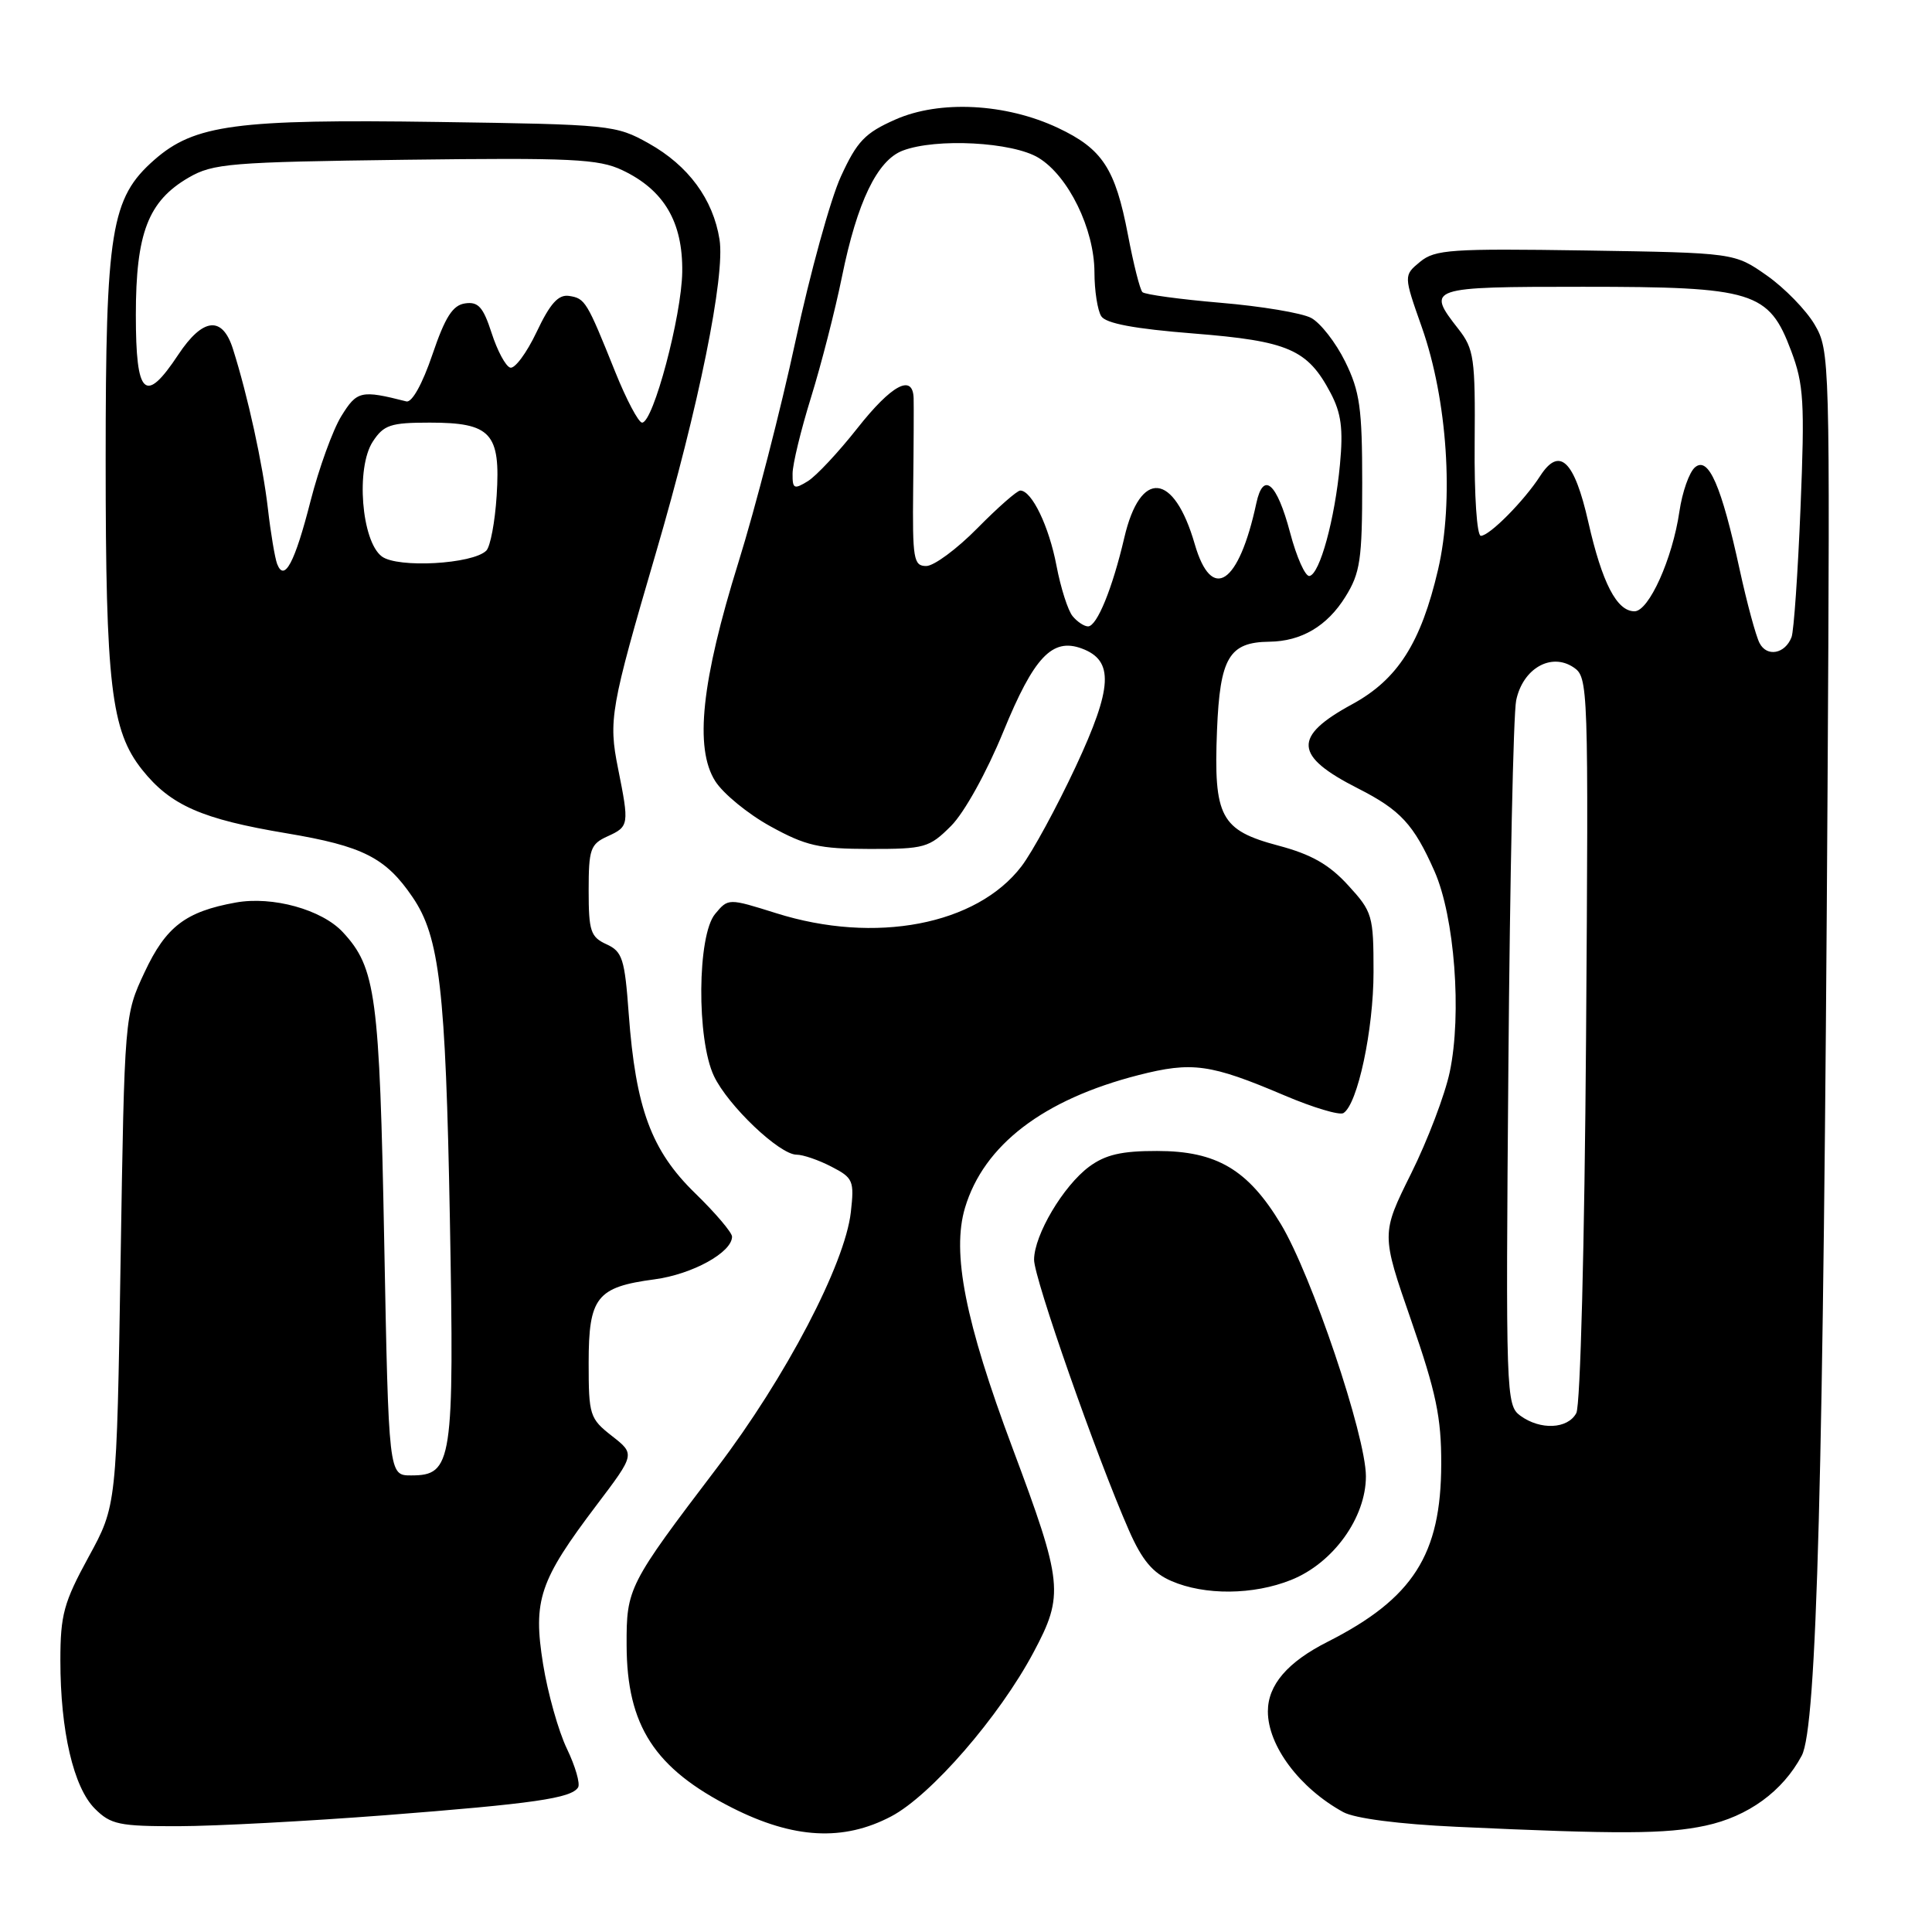 <?xml version="1.0" encoding="UTF-8" standalone="no"?>
<!DOCTYPE svg PUBLIC "-//W3C//DTD SVG 1.1//EN" "http://www.w3.org/Graphics/SVG/1.1/DTD/svg11.dtd" >
<svg xmlns="http://www.w3.org/2000/svg" xmlns:xlink="http://www.w3.org/1999/xlink" version="1.1" viewBox="0 0 256 256">
 <g >
 <path fill="currentColor"
d=" M 118.09 240.68 C 123.35 237.91 132.40 227.48 136.94 218.96 C 141.02 211.31 140.86 209.78 134.14 191.81 C 127.89 175.11 126.09 165.99 127.87 160.03 C 130.36 151.72 138.24 145.69 150.84 142.46 C 157.97 140.64 160.37 140.97 170.20 145.15 C 173.98 146.76 177.49 147.81 178.01 147.49 C 179.89 146.33 182.00 136.45 182.00 128.80 C 182.00 121.30 181.86 120.82 178.62 117.29 C 176.12 114.55 173.74 113.20 169.40 112.05 C 161.73 110.01 160.80 108.27 161.26 96.75 C 161.65 87.14 162.86 85.09 168.20 85.03 C 172.44 84.98 175.86 82.96 178.27 79.08 C 180.24 75.92 180.50 74.15 180.50 64.00 C 180.50 54.08 180.19 51.87 178.24 47.91 C 177.00 45.39 174.97 42.79 173.74 42.13 C 172.51 41.47 167.10 40.57 161.73 40.12 C 156.36 39.66 151.70 39.03 151.38 38.71 C 151.05 38.39 150.19 34.97 149.46 31.12 C 147.78 22.33 146.08 19.73 140.19 16.95 C 133.27 13.69 124.51 13.24 118.64 15.84 C 114.61 17.62 113.56 18.72 111.42 23.39 C 110.04 26.40 107.34 36.20 105.41 45.18 C 103.48 54.16 100.08 67.35 97.85 74.50 C 92.95 90.24 92.00 99.13 94.77 103.50 C 95.81 105.15 99.10 107.85 102.08 109.49 C 106.78 112.08 108.53 112.48 115.23 112.49 C 122.52 112.50 123.13 112.33 126.02 109.44 C 127.77 107.69 130.73 102.36 132.95 96.94 C 137.00 87.05 139.43 84.48 143.34 85.93 C 147.63 87.52 147.44 91.08 142.54 101.58 C 140.03 106.95 136.80 112.89 135.36 114.78 C 129.42 122.57 115.97 125.14 102.84 121.00 C 96.50 119.01 96.50 119.01 94.75 121.11 C 92.39 123.96 92.29 137.71 94.60 142.58 C 96.46 146.50 103.29 153.00 105.55 153.00 C 106.40 153.00 108.48 153.71 110.17 154.59 C 113.05 156.07 113.21 156.46 112.74 160.62 C 111.96 167.51 104.11 182.51 95.02 194.47 C 83.24 209.97 83.00 210.44 83.03 218.00 C 83.06 228.67 86.73 234.33 96.99 239.53 C 105.14 243.66 111.75 244.02 118.09 240.68 Z  M 225.98 241.91 C 231.63 240.70 236.22 237.36 238.74 232.63 C 240.74 228.86 241.62 196.08 242.16 104.50 C 242.49 47.53 242.46 46.44 240.45 43.01 C 239.33 41.10 236.48 38.17 234.12 36.51 C 229.83 33.50 229.83 33.50 210.10 33.19 C 192.27 32.92 190.15 33.06 188.17 34.69 C 185.98 36.50 185.98 36.50 188.41 43.39 C 191.79 53.01 192.68 66.34 190.55 75.48 C 188.28 85.20 185.20 90.03 179.18 93.31 C 171.27 97.61 171.44 100.16 179.94 104.47 C 185.57 107.33 187.33 109.23 190.08 115.45 C 192.74 121.47 193.72 134.36 192.10 142.04 C 191.47 145.04 189.17 151.10 186.98 155.50 C 183.01 163.50 183.01 163.50 187.00 175.00 C 190.29 184.49 190.99 187.81 190.97 194.00 C 190.95 206.01 187.24 211.80 175.93 217.54 C 170.60 220.23 168.00 223.27 168.00 226.77 C 168.00 231.33 172.21 236.95 178.00 240.12 C 179.53 240.95 185.36 241.71 193.00 242.06 C 214.58 243.06 220.75 243.03 225.98 241.91 Z  M 51.00 240.53 C 70.70 239.00 75.71 238.28 76.60 236.84 C 76.90 236.35 76.24 234.05 75.12 231.72 C 74.00 229.40 72.58 224.35 71.96 220.50 C 70.60 212.03 71.47 209.45 79.06 199.42 C 84.16 192.68 84.16 192.68 81.08 190.27 C 78.14 187.97 78.00 187.52 78.00 180.58 C 78.00 171.88 79.06 170.54 86.73 169.52 C 91.74 168.85 97.00 165.95 97.00 163.86 C 97.00 163.32 94.79 160.71 92.08 158.08 C 86.30 152.45 84.23 146.84 83.31 134.35 C 82.78 127.04 82.47 126.08 80.36 125.12 C 78.26 124.16 78.00 123.38 78.00 118.00 C 78.00 112.52 78.23 111.85 80.50 110.82 C 83.36 109.52 83.39 109.29 81.89 101.80 C 80.61 95.42 80.88 93.84 86.92 73.23 C 92.59 53.87 96.11 36.54 95.34 31.73 C 94.49 26.39 91.21 21.94 85.96 19.00 C 81.61 16.56 80.90 16.49 58.00 16.16 C 31.32 15.77 25.77 16.51 20.45 21.18 C 14.69 26.24 14.00 30.50 14.00 61.05 C 14.00 90.76 14.72 96.82 18.83 101.99 C 22.60 106.72 26.74 108.54 38.00 110.42 C 48.08 112.11 51.11 113.64 54.67 118.88 C 58.25 124.13 59.05 131.02 59.61 161.47 C 60.20 193.84 59.95 195.50 54.47 195.50 C 51.50 195.50 51.50 195.50 50.91 164.50 C 50.29 131.87 49.81 128.24 45.43 123.52 C 42.65 120.52 36.10 118.71 31.24 119.59 C 24.59 120.79 21.99 122.78 19.16 128.82 C 16.50 134.50 16.50 134.50 15.98 167.00 C 15.46 199.50 15.46 199.50 11.73 206.32 C 8.45 212.33 8.00 213.97 8.00 220.02 C 8.00 229.36 9.74 236.83 12.57 239.66 C 14.67 241.76 15.80 242.00 23.70 241.98 C 28.54 241.97 40.83 241.31 51.00 240.53 Z  M 171.08 209.35 C 176.66 207.12 181.00 201.09 180.99 195.60 C 180.97 190.22 173.79 168.94 169.71 162.18 C 165.36 154.97 161.20 152.51 153.32 152.51 C 148.61 152.50 146.48 153.00 144.32 154.59 C 140.89 157.14 137.04 163.63 137.02 166.91 C 137.00 169.34 145.31 193.04 149.59 202.78 C 151.33 206.74 152.74 208.42 155.21 209.49 C 159.63 211.41 166.07 211.36 171.08 209.35 Z  M 142.13 81.65 C 141.51 80.91 140.55 77.90 139.99 74.96 C 139.00 69.74 136.72 65.00 135.19 65.00 C 134.77 65.00 132.21 67.25 129.50 70.00 C 126.79 72.75 123.75 75.00 122.73 75.00 C 121.05 75.00 120.90 74.08 121.00 64.75 C 121.07 59.11 121.09 53.71 121.06 52.75 C 120.95 49.48 118.15 50.98 113.60 56.75 C 111.11 59.91 108.16 63.07 107.04 63.76 C 105.22 64.88 105.00 64.78 105.02 62.76 C 105.02 61.52 106.13 56.96 107.47 52.64 C 108.81 48.32 110.66 41.12 111.57 36.64 C 113.58 26.76 116.24 21.24 119.61 19.96 C 124.04 18.27 134.17 18.81 137.61 20.91 C 141.57 23.32 145.00 30.33 145.02 36.07 C 145.02 38.50 145.43 41.13 145.92 41.90 C 146.53 42.86 150.32 43.57 158.15 44.19 C 170.72 45.19 173.26 46.29 176.31 52.07 C 177.72 54.74 178.00 56.83 177.55 61.56 C 176.87 68.82 174.88 76.08 173.51 76.32 C 172.96 76.42 171.80 73.83 170.94 70.56 C 169.19 63.96 167.39 62.39 166.47 66.68 C 164.15 77.48 160.56 79.86 158.31 72.10 C 155.55 62.55 151.10 62.14 148.98 71.23 C 147.40 78.00 145.35 83.00 144.17 83.00 C 143.66 83.00 142.74 82.39 142.13 81.65 Z  M 201.44 187.58 C 199.56 186.20 199.51 184.77 199.87 141.13 C 200.07 116.37 200.53 94.63 200.90 92.81 C 201.77 88.60 205.51 86.43 208.49 88.42 C 210.46 89.74 210.49 90.60 210.16 137.62 C 209.96 164.96 209.41 186.23 208.87 187.24 C 207.74 189.36 204.10 189.53 201.44 187.58 Z  M 233.15 85.21 C 232.66 84.27 231.48 79.90 230.52 75.50 C 228.10 64.35 226.39 60.43 224.61 61.91 C 223.84 62.54 222.91 65.19 222.53 67.78 C 221.61 74.06 218.48 81.00 216.58 81.00 C 214.23 81.00 212.29 77.24 210.46 69.18 C 208.61 61.00 206.64 59.11 204.08 63.07 C 201.96 66.36 197.37 71.00 196.22 71.00 C 195.70 71.00 195.34 65.71 195.40 58.74 C 195.49 47.46 195.32 46.25 193.25 43.60 C 188.94 38.10 189.22 38.00 209.75 38.00 C 232.40 38.00 234.38 38.61 237.34 46.50 C 239.01 50.93 239.15 53.29 238.58 67.25 C 238.23 75.91 237.69 83.64 237.39 84.42 C 236.54 86.65 234.12 87.10 233.15 85.21 Z  M 36.72 74.72 C 36.43 73.95 35.87 70.66 35.50 67.41 C 34.82 61.52 32.83 52.43 30.87 46.25 C 29.47 41.81 26.88 42.08 23.62 47.00 C 19.23 53.63 18.00 52.48 18.00 41.75 C 18.00 30.89 19.63 26.65 25.00 23.53 C 28.22 21.66 30.51 21.47 53.69 21.17 C 75.76 20.89 79.32 21.06 82.46 22.55 C 87.99 25.17 90.49 29.42 90.40 36.03 C 90.32 41.86 86.56 56.00 85.08 56.00 C 84.61 56.00 83.00 52.96 81.51 49.25 C 77.75 39.89 77.54 39.54 75.40 39.21 C 73.98 39.00 72.89 40.22 71.10 44.00 C 69.78 46.78 68.20 48.91 67.60 48.71 C 66.99 48.52 65.89 46.45 65.14 44.12 C 64.03 40.69 63.37 39.95 61.64 40.20 C 59.99 40.43 58.99 41.99 57.29 47.00 C 55.98 50.86 54.59 53.37 53.85 53.19 C 47.83 51.66 47.30 51.78 45.22 55.15 C 44.09 56.99 42.26 62.05 41.15 66.38 C 39.06 74.58 37.67 77.19 36.72 74.72 Z  M 50.59 73.73 C 47.89 71.70 47.13 61.98 49.40 58.51 C 50.85 56.30 51.75 56.00 56.95 56.00 C 65.06 56.00 66.34 57.39 65.81 65.67 C 65.59 69.15 64.97 72.43 64.44 72.96 C 62.65 74.75 52.69 75.31 50.59 73.73 Z "/>
</g>
</svg>